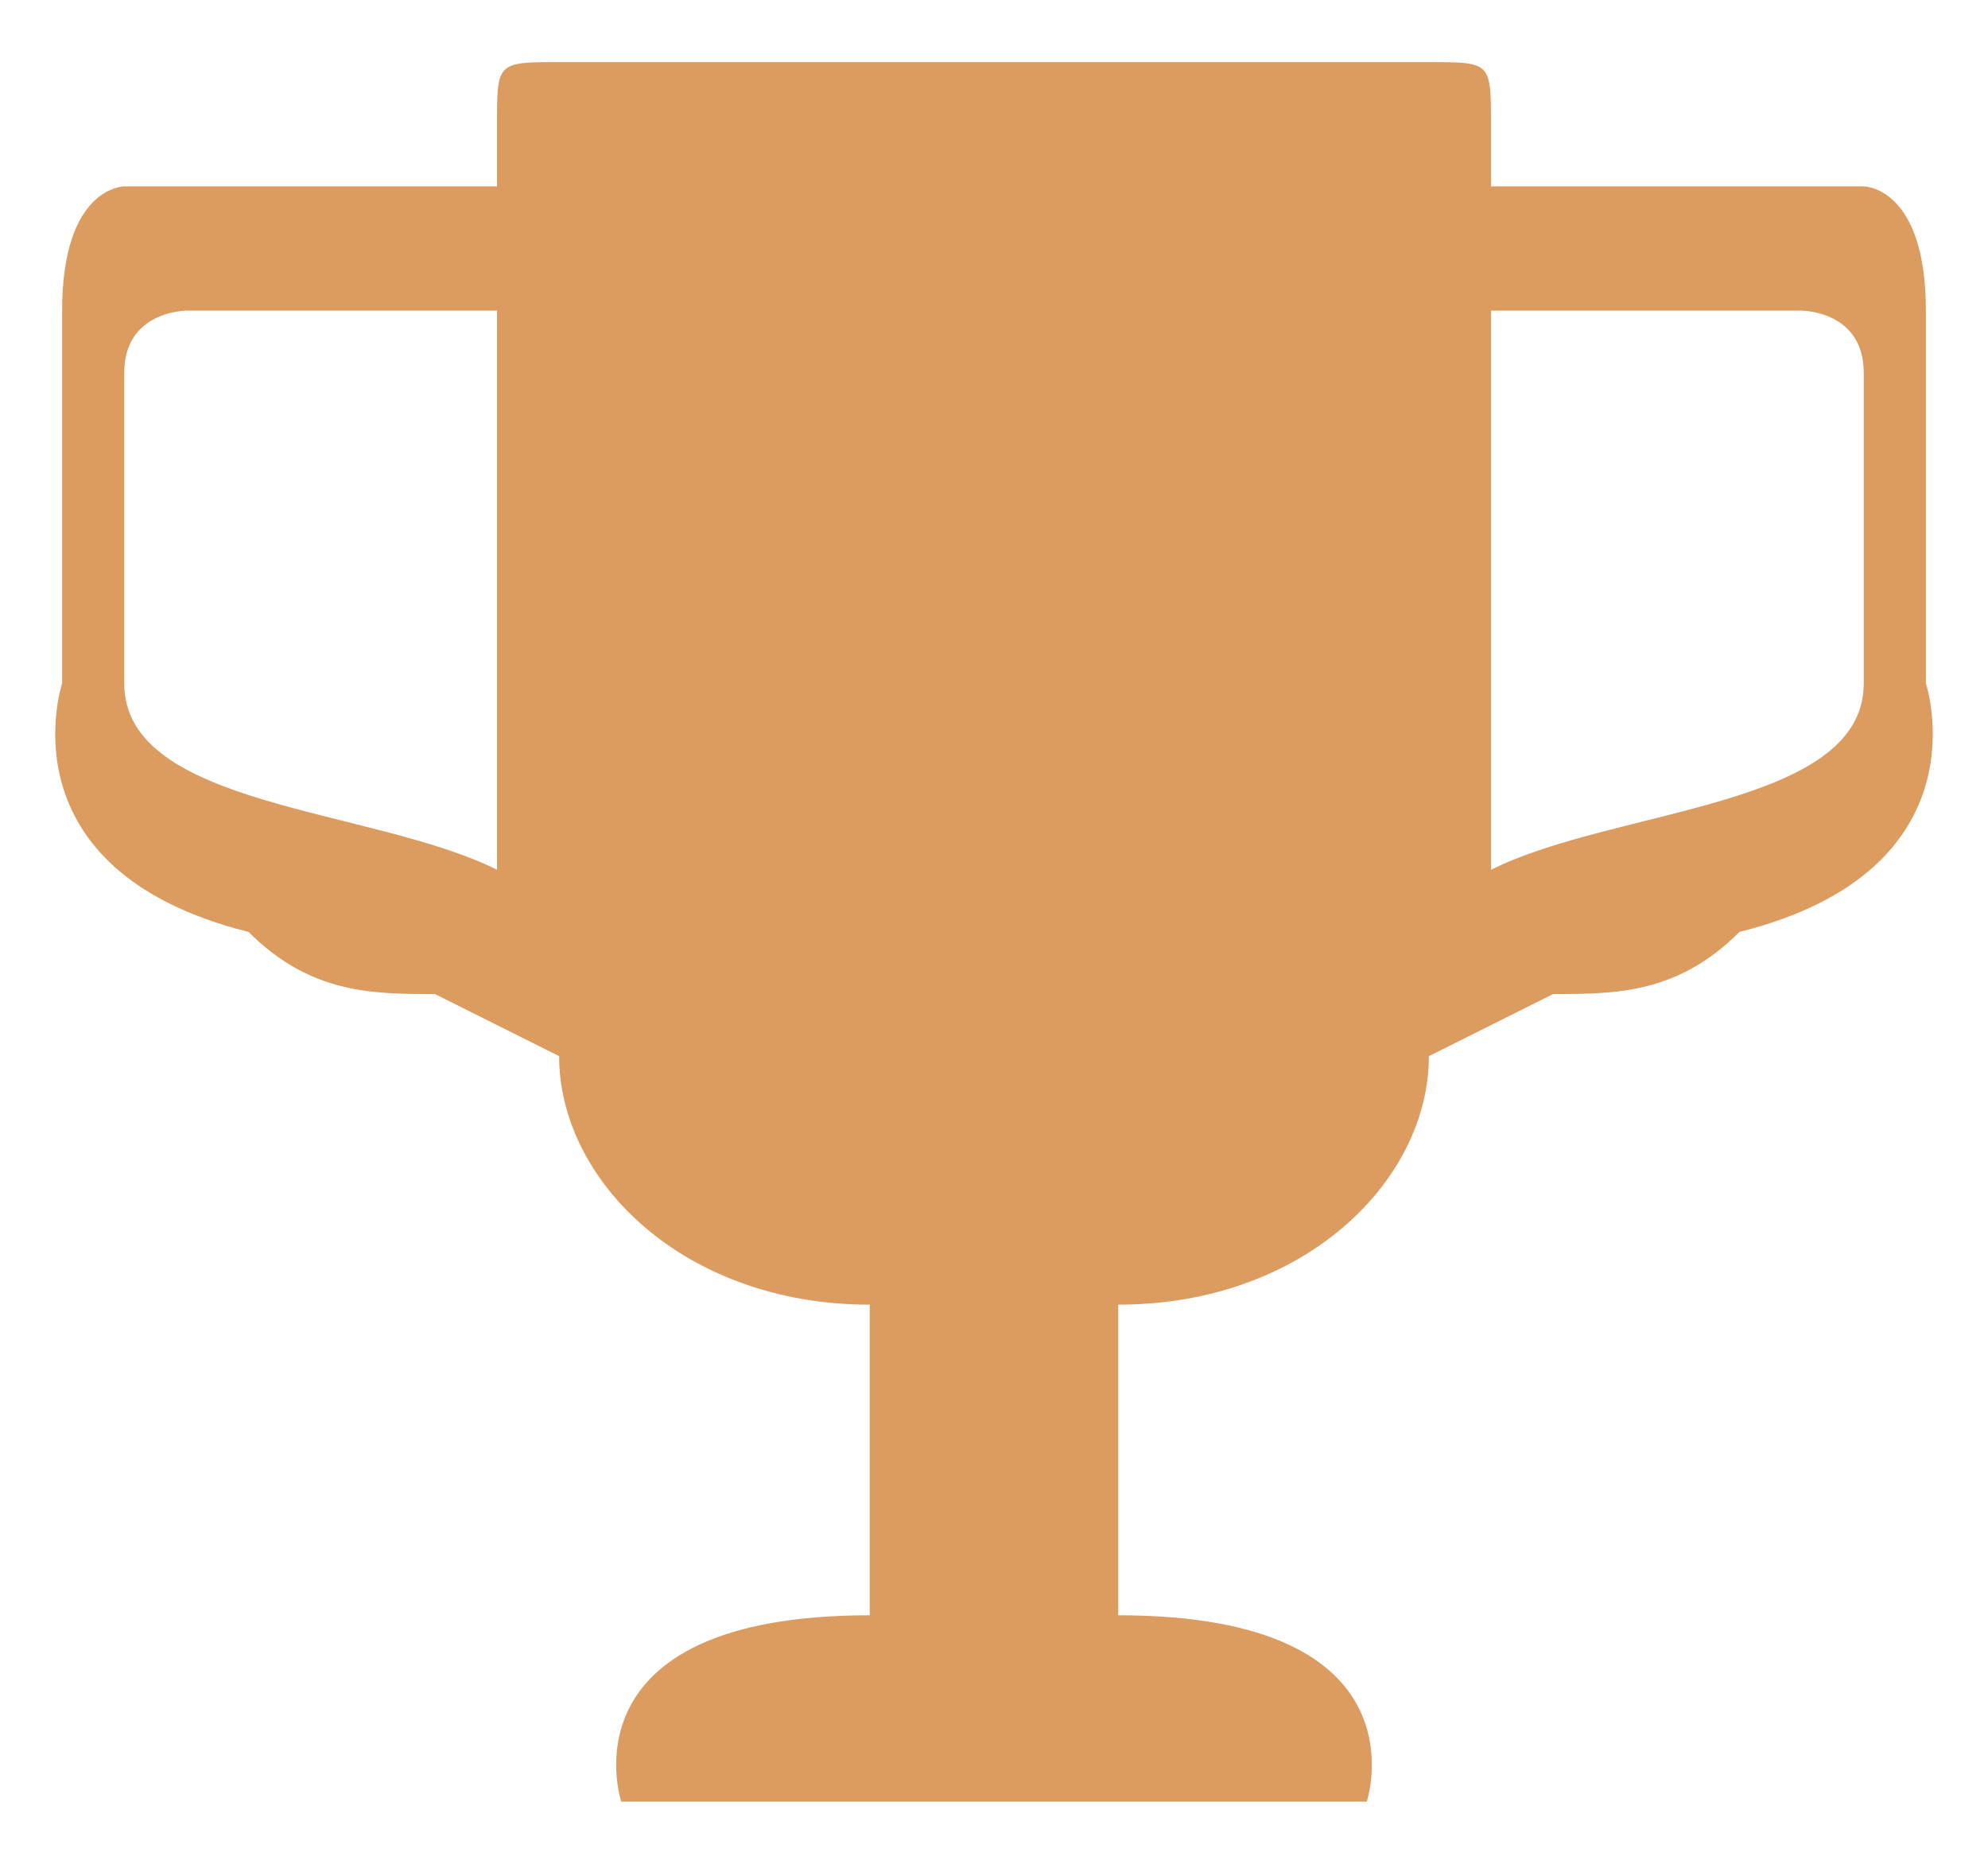 <?xml version="1.0" encoding="UTF-8"?>
<!DOCTYPE svg PUBLIC "-//W3C//DTD SVG 1.1//EN" "http://www.w3.org/Graphics/SVG/1.1/DTD/svg11.dtd">
<!-- Creator: CorelDRAW X8 -->
<svg xmlns="http://www.w3.org/2000/svg" xml:space="preserve" width="32px" height="30px" version="1.1" style="shape-rendering:geometricPrecision; text-rendering:geometricPrecision; image-rendering:optimizeQuality; fill-rule:evenodd; clip-rule:evenodd"
viewBox="0 0 32 30"
 xmlns:xlink="http://www.w3.org/1999/xlink">
 <defs>
  <style type="text/css">
   <![CDATA[
    .fil0 {fill:#DC9B5F}
   ]]>
  </style>
 </defs>
 <g id="Слой_x0020_1">
  <path class="fil0" d="M10 29l0 0 12 0 0 0c0,0 1,-3 -4,-3l0 -5c3,0 5,-2 5,-4l2 -1 0 0c1,0 2,0 3,-1 4,-1 3,-4 3,-4 0,0 0,-5 0,-6 0,-2 -1,-2 -1,-2l-5 0 -1 0 0 -1c0,-1 0,-1 -1,-1l-14 0c-1,0 -1,0 -1,1l0 1 -1 0 -5 0c0,0 -1,0 -1,2 0,1 0,6 0,6 0,0 -1,3 3,4 1,1 2,1 3,1l0 0 2 1c0,2 2,4 5,4l0 5c-5,0 -4,3 -4,3zm14 -17c0,0 0,0 0,0l0 -7c0,0 0,0 1,0l0 0 0 0 0 0 0 0 0 0 0 0 1 0 0 0 0 0 0 0 0 0 0 0 0 0 0 0 0 0 0 0 0 0 0 0 0 0 0 0 1 0 0 0 0 0 0 0 0 0 0 0 0 0 0 0 0 0 0 0 0 0 0 0 0 0 0 0 1 0 0 0 0 0 0 0 0 0 0 0 0 0 0 0 0 0 0 0 0 0 0 0 0 0 0 0 0 0 0 0 0 0 1 0 0 0 0 0 0 0 0 0 0 0 0 0 0 0 0 0 0 0 0 0 0 0 0 0 0 0 0 0 0 0 0 0 0 0 0 0c0,0 1,0 1,1l0 0 0 0 0 5c0,2 -4,2 -6,3l0 -2zm-16 -7l0 7c0,0 0,0 0,0l0 2c-2,-1 -6,-1 -6,-3l0 -5 0 0 0 0c0,-1 1,-1 1,-1l0 0 0 0 0 0 0 0 0 0 0 0 0 0 0 0 0 0 0 0 0 0 0 0 0 0 0 0 0 0 0 0 0 0 0 0 1 0 0 0 0 0 0 0 0 0 0 0 0 0 0 0 0 0 0 0 0 0 0 0 0 0 0 0 0 0 0 0 0 0 1 0 0 0 0 0 0 0 0 0 0 0 0 0 0 0 0 0 0 0 0 0 0 0 0 0 0 0 1 0 0 0 0 0 0 0 0 0 0 0 0 0 0 0 0 0 0 0 0 0 0 0 0 0 0 0 1 0 0 0 0 0 0 0 0 0 0 0 0 0c1,0 1,0 1,0z"/>
 </g>
</svg>
